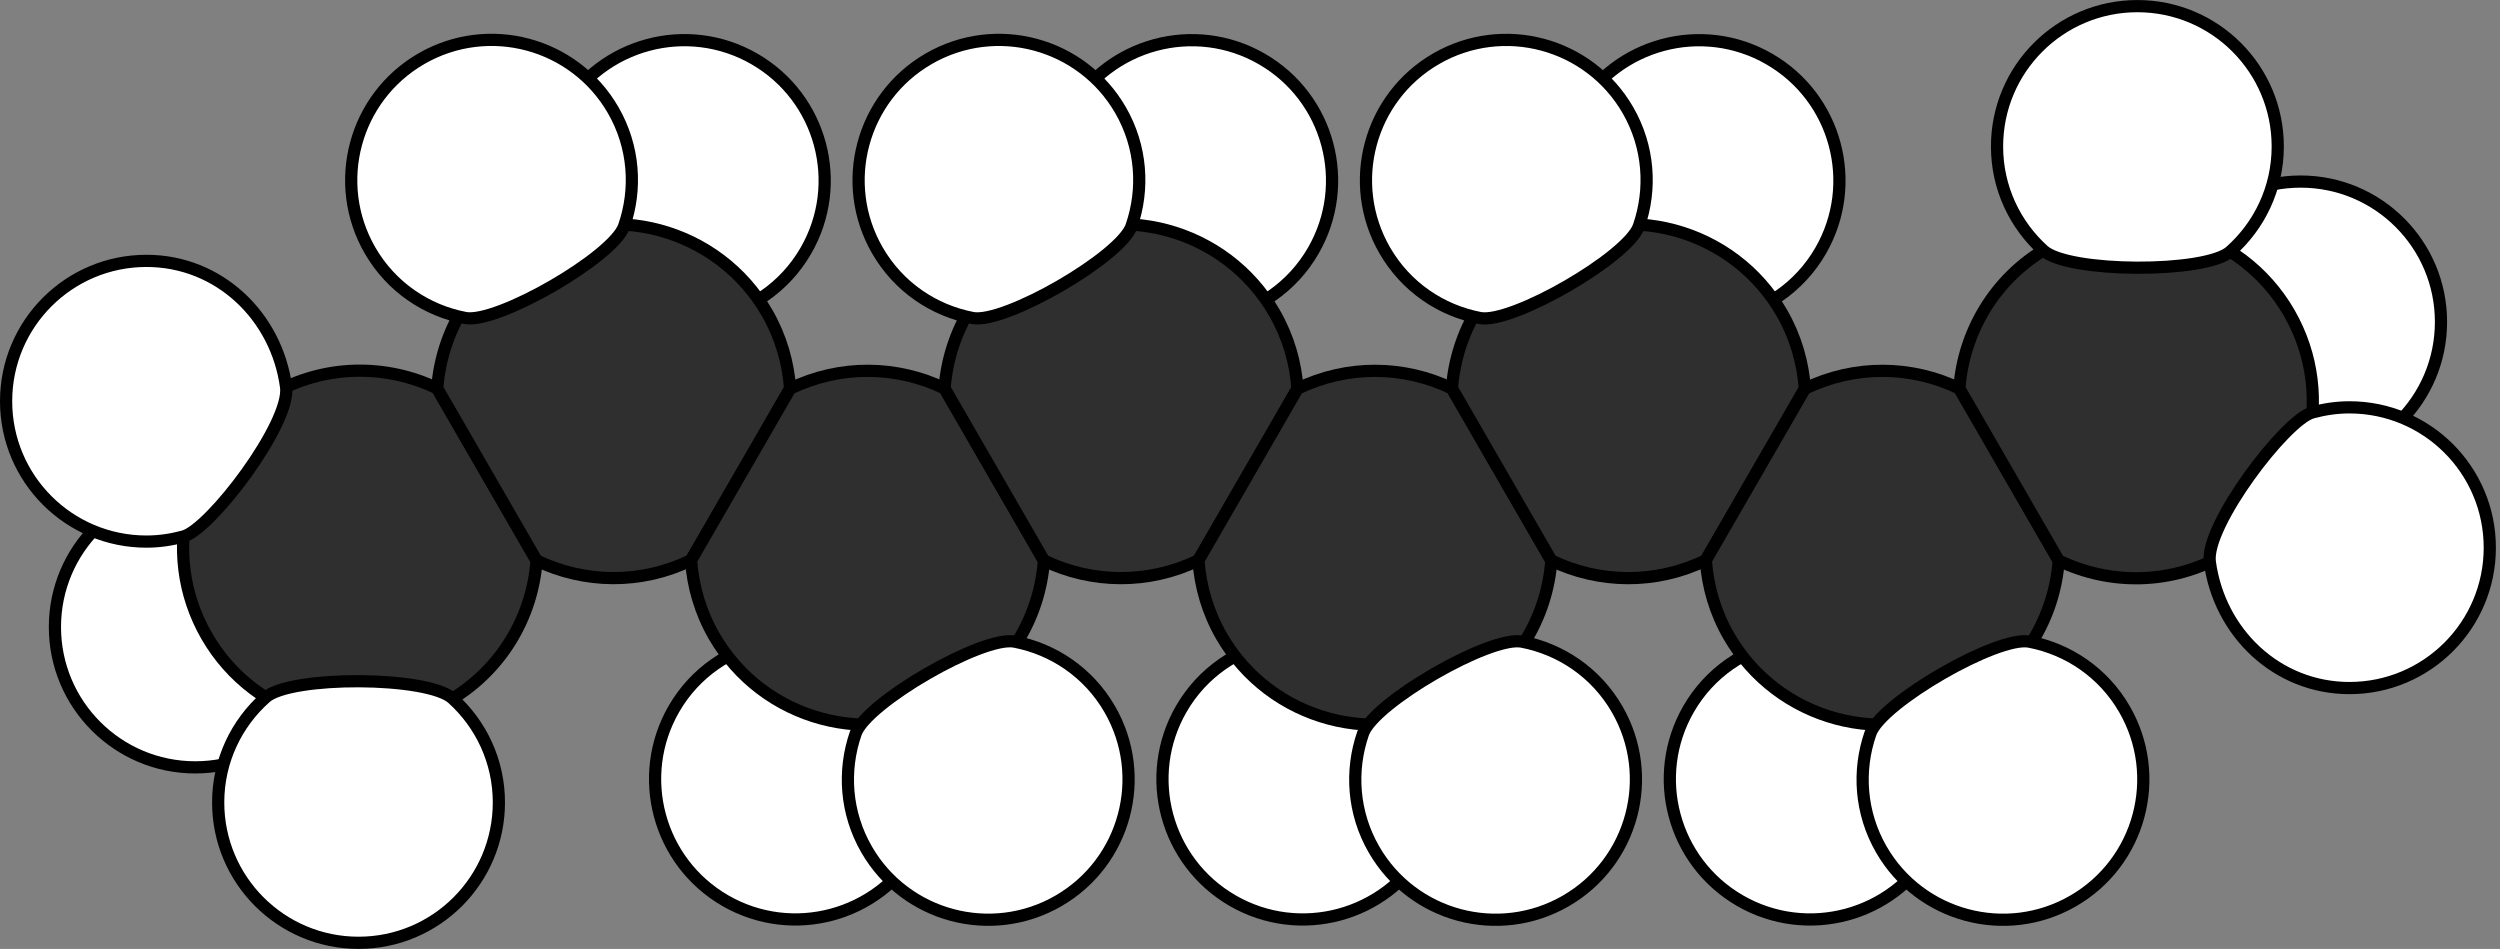 <?xml version="1.0" encoding="utf-8"?>
<!-- Generator: Adobe Illustrator 15.0.2, SVG Export Plug-In . SVG Version: 6.00 Build 0)  -->
<!DOCTYPE svg PUBLIC "-//W3C//DTD SVG 1.1//EN" "http://www.w3.org/Graphics/SVG/1.1/DTD/svg11.dtd">
<svg version="1.1" xmlns="http://www.w3.org/2000/svg" xmlns:xlink="http://www.w3.org/1999/xlink" x="0px" y="0px"
	 width="204.841px" height="77.75px" viewBox="0 0 204.841 77.75" enable-background="new 0 0 204.841 77.75" xml:space="preserve">
<rect x="0" y="0" width="204.841" height="77.75" fill="#808080" stroke="none"/>
<g id="object">
	<path fill="#FFFFFF" stroke="#000000" stroke-miterlimit="10" d="M59.427,73.795c-5.5-3.176-7.385-10.21-4.209-15.71
		c1.738-3.011,4.635-4.93,7.802-5.537c2.617-0.501,12.144,5.004,13.017,7.528c1.051,3.043,0.836,6.503-0.9,9.509
		C71.961,75.085,64.928,76.971,59.427,73.795z"/>
	<path fill="#FFFFFF" stroke="#000000" stroke-miterlimit="10" d="M61.821,4.832c5.5,3.176,7.385,10.21,4.209,15.71
		c-1.738,3.011-4.635,4.93-7.802,5.537c-2.617,0.501-12.144-5.004-13.017-7.528c-1.051-3.043-0.836-6.503,0.9-9.509
		C49.287,3.542,56.32,1.656,61.821,4.832z"/>
	<circle fill="#FFFFFF" stroke="#000000" stroke-miterlimit="10" cx="16" cy="51.375" r="11.5"/>
	<path fill="#2F2F2F" stroke="#000000" stroke-miterlimit="10" d="M35.826,31.826c-4.178-2.021-9.251-2.006-13.573,0.49
		c-6.936,4.004-9.312,12.873-5.309,19.807c4.004,6.936,12.872,9.312,19.809,5.309c4.322-2.495,6.872-6.881,7.211-11.51
		L35.826,31.826z"/>
	<path fill="#2F2F2F" stroke="#000000" stroke-miterlimit="10" d="M64.737,31.852c-0.149-2.129-0.755-4.257-1.894-6.229
		c-4.003-6.934-12.872-9.311-19.807-5.307c-4.322,2.495-6.871,6.881-7.211,11.51l8.138,14.096c3.89,1.881,8.549,1.982,12.661-0.022
		L64.737,31.852z"/>
	<path fill="#2F2F2F" stroke="#000000" stroke-miterlimit="10" d="M77.397,31.828c-3.889-1.881-8.548-1.982-12.66,0.023
		l-8.112,14.048c0.148,2.127,0.754,4.255,1.892,6.226c4.005,6.936,12.873,9.312,19.809,5.309c4.322-2.495,6.872-6.881,7.211-11.51
		L77.397,31.828z"/>
	<path fill="#FFFFFF" stroke="#000000" stroke-miterlimit="10" d="M37.071,57.221c-2.039-1.841-13.27-1.876-15.297-0.084
		c-2.385,2.107-3.897,5.18-3.897,8.612c0,6.352,5.148,11.501,11.5,11.501s11.5-5.149,11.5-11.501
		C40.876,62.361,39.402,59.325,37.071,57.221z"/>
	<path fill="#FFFFFF" stroke="#000000" stroke-miterlimit="10" d="M34.528,4.809c-5.5,3.176-7.385,10.209-4.209,15.709
		c1.738,3.012,4.635,4.93,7.802,5.537c2.617,0.502,12.144-5.004,13.017-7.527c1.051-3.043,0.836-6.504-0.9-9.51
		C47.062,3.518,40.029,1.633,34.528,4.809z"/>
	<path fill="#FFFFFF" stroke="#000000" stroke-miterlimit="10" d="M103.394,4.834c5.5,3.176,7.385,10.21,4.209,15.71
		c-1.738,3.011-4.635,4.93-7.802,5.537c-2.617,0.501-12.144-5.004-13.017-7.528c-1.051-3.043-0.836-6.503,0.9-9.509
		C90.859,3.544,97.893,1.658,103.394,4.834z"/>
	<path fill="#2F2F2F" stroke="#000000" stroke-miterlimit="10" d="M106.31,31.854c-0.149-2.129-0.755-4.257-1.894-6.229
		c-4.003-6.934-12.872-9.311-19.807-5.307c-4.321,2.495-6.871,6.881-7.212,11.51l8.139,14.096c3.89,1.881,8.549,1.982,12.661-0.022
		L106.31,31.854z"/>
	<path fill="#FFFFFF" stroke="#000000" stroke-miterlimit="10" d="M76.101,4.811c-5.5,3.176-7.385,10.209-4.209,15.709
		c1.738,3.012,4.635,4.93,7.801,5.537c2.617,0.502,12.145-5.004,13.018-7.527c1.051-3.043,0.836-6.504-0.9-9.51
		C88.634,3.52,81.601,1.635,76.101,4.811z"/>
	<path fill="#FFFFFF" stroke="#000000" stroke-miterlimit="10" d="M86.72,73.818c5.5-3.176,7.385-10.209,4.209-15.709
		c-1.738-3.012-4.635-4.93-7.801-5.537C80.511,52.07,70.983,57.576,70.11,60.1c-1.051,3.043-0.836,6.504,0.9,9.51
		C74.187,75.109,81.22,76.994,86.72,73.818z"/>
	<path fill="#FFFFFF" stroke="#000000" stroke-miterlimit="10" d="M100.999,73.797c-5.5-3.176-7.385-10.21-4.209-15.71
		c1.738-3.011,4.635-4.93,7.802-5.537c2.617-0.501,12.144,5.004,13.017,7.528c1.051,3.043,0.836,6.503-0.9,9.509
		C113.533,75.087,106.5,76.973,100.999,73.797z"/>
	<path fill="#2F2F2F" stroke="#000000" stroke-miterlimit="10" d="M118.97,31.83c-3.889-1.881-8.548-1.982-12.66,0.023
		l-8.112,14.048c0.148,2.127,0.754,4.255,1.892,6.226c4.005,6.936,12.873,9.312,19.809,5.309c4.322-2.495,6.872-6.881,7.211-11.51
		L118.97,31.83z"/>
	<path fill="#FFFFFF" stroke="#000000" stroke-miterlimit="10" d="M144.966,4.836c5.5,3.176,7.385,10.21,4.209,15.71
		c-1.738,3.011-4.635,4.93-7.802,5.537c-2.617,0.501-12.144-5.004-13.017-7.528c-1.051-3.043-0.836-6.503,0.9-9.509
		C132.432,3.546,139.465,1.66,144.966,4.836z"/>
	<path fill="#2F2F2F" stroke="#000000" stroke-miterlimit="10" d="M147.882,31.855c-0.149-2.129-0.755-4.257-1.894-6.229
		c-4.003-6.934-12.872-9.311-19.807-5.307c-4.321,2.495-6.871,6.881-7.212,11.51l8.139,14.096c3.89,1.881,8.549,1.982,12.661-0.022
		L147.882,31.855z"/>
	<path fill="#FFFFFF" stroke="#000000" stroke-miterlimit="10" d="M117.673,4.812c-5.5,3.176-7.385,10.209-4.209,15.709
		c1.738,3.012,4.635,4.93,7.801,5.537c2.617,0.502,12.145-5.004,13.018-7.527c1.051-3.043,0.836-6.504-0.9-9.51
		C130.206,3.521,123.173,1.637,117.673,4.812z"/>
	<path fill="#FFFFFF" stroke="#000000" stroke-miterlimit="10" d="M128.292,73.82c5.5-3.176,7.385-10.209,4.209-15.709
		c-1.738-3.012-4.635-4.93-7.801-5.537c-2.617-0.502-12.145,5.004-13.018,7.527c-1.051,3.043-0.836,6.504,0.9,9.51
		C115.759,75.111,122.792,76.996,128.292,73.82z"/>
	<path fill="#FFFFFF" stroke="#000000" stroke-miterlimit="10" d="M142.571,73.797c-5.5-3.176-7.385-10.21-4.209-15.71
		c1.738-3.011,4.635-4.93,7.802-5.537c2.617-0.501,12.144,5.004,13.017,7.528c1.051,3.043,0.836,6.503-0.9,9.509
		C155.105,75.087,148.072,76.973,142.571,73.797z"/>
	<path fill="#2F2F2F" stroke="#000000" stroke-miterlimit="10" d="M160.542,31.83c-3.889-1.881-8.548-1.982-12.66,0.023
		l-8.112,14.048c0.148,2.127,0.754,4.255,1.892,6.226c4.005,6.936,12.873,9.312,19.809,5.309c4.322-2.495,6.872-6.881,7.211-11.51
		L160.542,31.83z"/>
	<path fill="#FFFFFF" stroke="#000000" stroke-miterlimit="10" d="M169.864,73.82c5.5-3.176,7.385-10.209,4.209-15.709
		c-1.738-3.012-4.635-4.93-7.801-5.537c-2.617-0.502-12.145,5.004-13.018,7.527c-1.051,3.043-0.836,6.504,0.9,9.51
		C157.331,75.111,164.364,76.996,169.864,73.82z"/>
	<path fill="#FFFFFF" stroke="#000000" stroke-miterlimit="10" d="M23.441,31.709C22.664,25.928,17.958,21.375,12,21.375
		c-6.352,0-11.5,5.149-11.5,11.5c0,6.352,5.148,11.501,11.5,11.501c1.052,0,2.065-0.154,3.034-0.418
		C17.258,43.353,23.841,34.686,23.441,31.709z"/>
	<circle fill="#FFFFFF" stroke="#000000" stroke-miterlimit="10" cx="188.506" cy="26.377" r="11.5"/>
	<path fill="#2F2F2F" stroke="#000000" stroke-miterlimit="10" d="M168.681,45.926c4.178,2.021,9.25,2.006,13.572-0.49
		c6.936-4.004,9.312-12.873,5.309-19.807c-4.004-6.936-12.872-9.312-19.809-5.309c-4.322,2.495-6.871,6.881-7.211,11.51
		L168.681,45.926z"/>
	<path fill="#FFFFFF" stroke="#000000" stroke-miterlimit="10" d="M167.435,20.531c2.039,1.841,13.271,1.876,15.298,0.084
		c2.386-2.107,3.897-5.18,3.897-8.612c0-6.352-5.148-11.501-11.5-11.501s-11.5,5.149-11.5,11.501
		C163.63,15.391,165.104,18.427,167.435,20.531z"/>
	<path fill="#FFFFFF" stroke="#000000" stroke-miterlimit="10" d="M181.065,46.043c0.777,5.781,5.482,10.334,11.44,10.334
		c6.352,0,11.5-5.149,11.5-11.5c0-6.352-5.148-11.501-11.5-11.501c-1.052,0-2.065,0.154-3.034,0.418
		C187.247,34.399,180.665,43.066,181.065,46.043z"/>
</g>
<g id="circles">
	<circle id="Hydrogen_17_" fill="none" cx="12" cy="32.875" r="11.5"/>
	<circle id="Hydrogen_16_" fill="none" cx="40.275" cy="14.875" r="11.5"/>
	<circle id="Hydrogen_15_" fill="none" cx="56.074" cy="14.704" r="11.5"/>
	<circle id="Hydrogen_14_" fill="none" cx="81.848" cy="14.676" r="11.5"/>
	<circle id="Hydrogen_13_" fill="none" cx="97.646" cy="14.875" r="11.5"/>
	<circle id="Hydrogen_12_" fill="none" cx="123.42" cy="14.875" r="11.5"/>
	<circle id="Hydrogen_11_" fill="none" cx="139.218" cy="14.676" r="11.5"/>
	<circle id="Hydrogen_10_" fill="none" cx="175.024" cy="12.002" r="11.5"/>
	<circle id="Hydrogen_9_" fill="none" cx="188.505" cy="26.376" r="11.5"/>
	<circle id="Hydrogen_8_" fill="none" cx="192.444" cy="44.68" r="11.5"/>
	<circle id="Hydrogen_7_" fill="none" cx="164.117" cy="63.952" r="11.5"/>
	<circle id="Hydrogen_6_" fill="none" cx="148.319" cy="63.952" r="11.5"/>
	<circle id="Hydrogen_5_" fill="none" cx="122.544" cy="63.952" r="11.5"/>
	<circle id="Hydrogen_4_" fill="none" cx="106.747" cy="63.926" r="11.5"/>
	<circle id="Hydrogen_3_" fill="none" cx="80.972" cy="63.926" r="11.5"/>
	<circle id="Hydrogen_2_" fill="none" cx="65.174" cy="63.952" r="11.5"/>
	<circle id="Hydrogen_1_" fill="none" cx="29.482" cy="65.749" r="11.5"/>
	<circle id="Hydrogen" fill="none" cx="16" cy="51.375" r="11.5"/>
	<circle id="Carbon_6_" fill="none" cx="29.482" cy="44.881" r="14.496"/>
	<circle id="Carbon_7_" fill="none" cx="50.281" cy="32.871" r="14.496"/>
	<circle id="Carbon_5_" fill="none" cx="71.081" cy="44.881" r="14.496"/>
	<circle id="Carbon_4_" fill="none" cx="91.854" cy="32.869" r="14.496"/>
	<circle id="Carbon_3_" fill="none" cx="112.693" cy="44.881" r="14.496"/>
	<circle id="Carbon_2_" fill="none" cx="133.426" cy="33.179" r="14.496"/>
	<circle id="Carbon_1_" fill="none" cx="154.225" cy="44.873" r="14.496"/>
	<circle id="Carbon" fill="none" cx="175.024" cy="32.869" r="14.496"/>
</g>
</svg>
